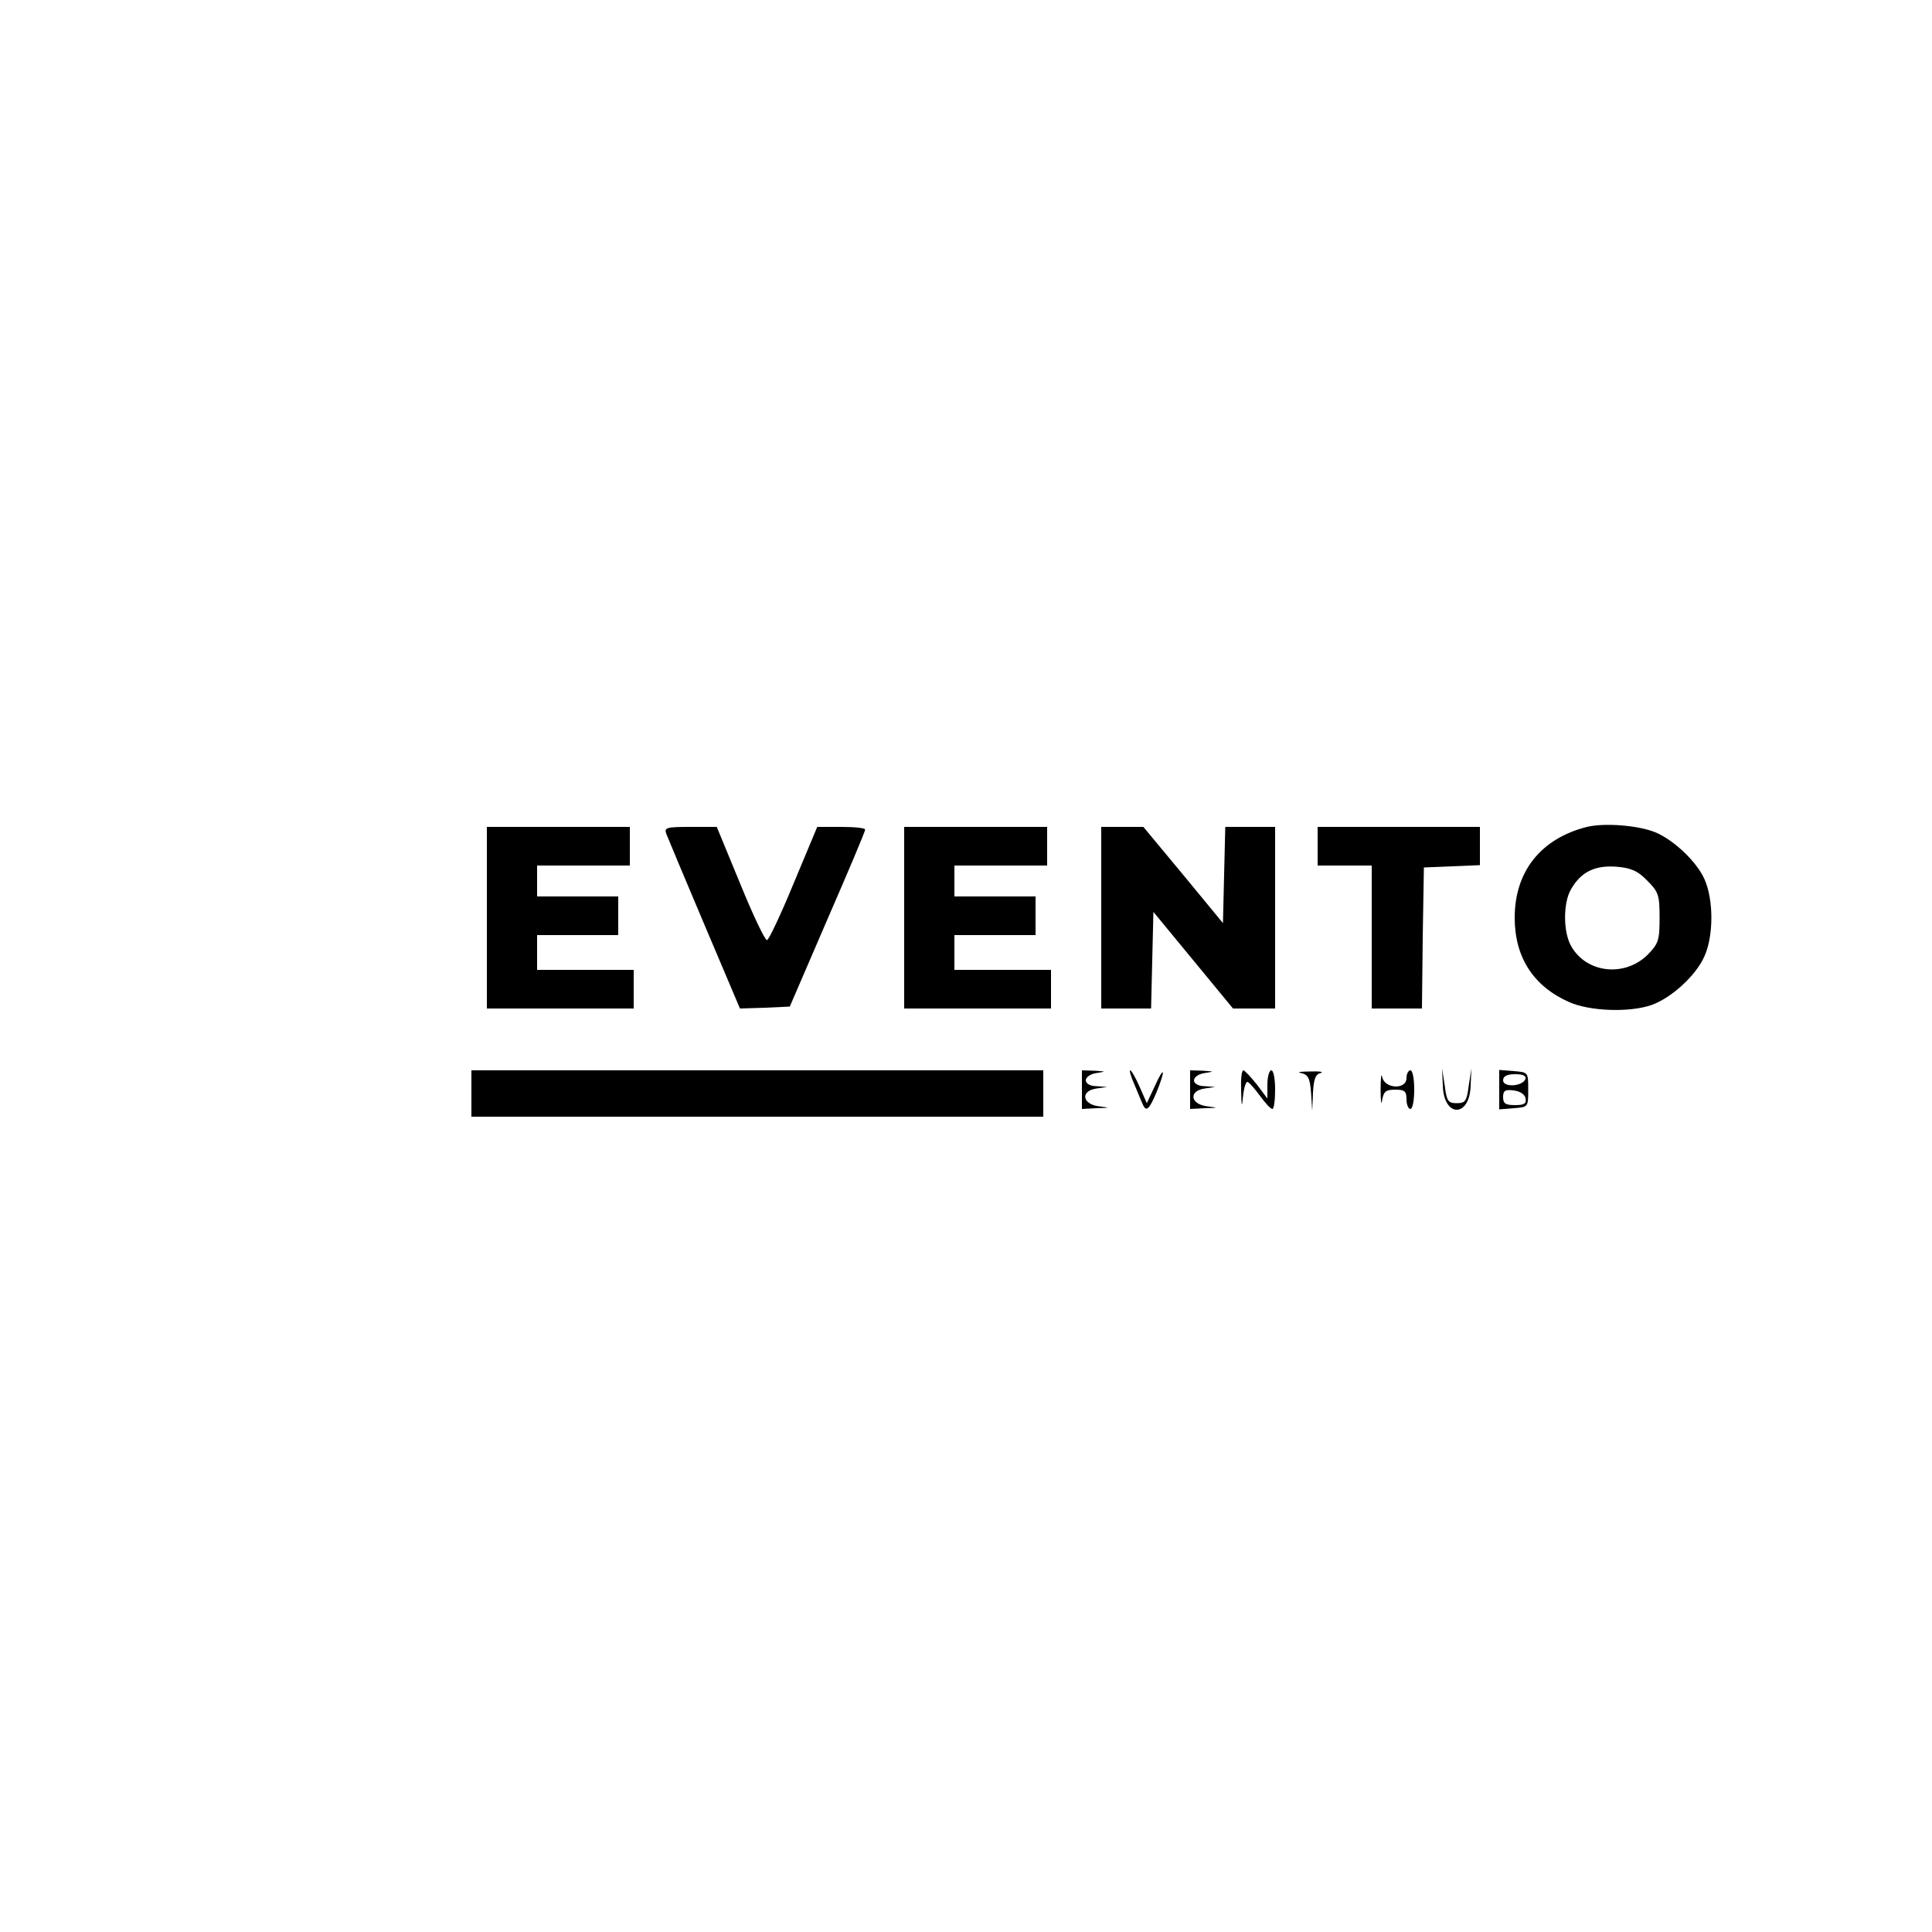 <?xml version="1.0" standalone="no"?>
<!DOCTYPE svg PUBLIC "-//W3C//DTD SVG 20010904//EN"
 "http://www.w3.org/TR/2001/REC-SVG-20010904/DTD/svg10.dtd">
<svg version="1.0" xmlns="http://www.w3.org/2000/svg"
 width="500pt" height="500pt" viewBox="0 0 500 500"
 preserveAspectRatio="xMidYMid meet">

<g transform="translate(0,500) scale(0.1,-0.1)"
fill="#000000" stroke="none">
<path d="M4107 2860 c-119 -30 -187 -115 -187 -235 0 -102 48 -177 140 -218
53 -24 156 -28 214 -8 51 18 115 76 137 126 24 53 24 147 0 200 -20 45 -79
101 -127 121 -44 18 -131 25 -177 14z m156 -139 c29 -29 32 -37 32 -96 0 -59
-3 -67 -31 -96 -59 -58 -157 -48 -197 21 -22 36 -22 114 -1 149 26 45 62 62
117 58 38 -3 56 -11 80 -36z"/>
<path d="M1260 2625 l0 -235 190 0 190 0 0 50 0 50 -125 0 -125 0 0 45 0 45
105 0 105 0 0 50 0 50 -105 0 -105 0 0 40 0 40 120 0 120 0 0 50 0 50 -185 0
-185 0 0 -235z"/>
<path d="M1724 2843 c4 -10 48 -116 99 -236 l92 -217 65 2 64 3 97 225 c54
124 98 228 98 233 1 4 -27 7 -61 7 l-63 0 -61 -146 c-33 -80 -64 -146 -69
-147 -5 -1 -36 64 -69 145 l-61 148 -69 0 c-61 0 -67 -2 -62 -17z"/>
<path d="M2340 2625 l0 -235 190 0 190 0 0 50 0 50 -125 0 -125 0 0 45 0 45
105 0 105 0 0 50 0 50 -105 0 -105 0 0 40 0 40 120 0 120 0 0 50 0 50 -185 0
-185 0 0 -235z"/>
<path d="M2850 2625 l0 -235 65 0 64 0 3 125 3 125 103 -125 103 -125 54 0 55
0 0 235 0 235 -65 0 -64 0 -3 -124 -3 -125 -103 125 -103 124 -55 0 -54 0 0
-235z"/>
<path d="M3410 2810 l0 -50 70 0 70 0 0 -185 0 -185 65 0 65 0 2 183 3 182 73
3 72 3 0 49 0 50 -210 0 -210 0 0 -50z"/>
<path d="M1220 2170 l0 -60 740 0 740 0 0 60 0 60 -740 0 -740 0 0 -60z"/>
<path d="M2800 2180 l0 -50 38 2 c36 1 36 1 5 5 -43 6 -47 40 -5 46 l27 4 -27
2 c-17 0 -28 7 -28 15 0 8 12 17 28 19 25 4 25 4 -5 6 l-33 1 0 -50z"/>
<path d="M2936 2193 c9 -21 18 -44 21 -50 9 -22 17 -15 36 30 24 59 21 72 -4
17 l-21 -45 -19 43 c-10 23 -21 42 -24 42 -3 0 2 -17 11 -37z"/>
<path d="M3080 2180 l0 -50 38 2 c36 1 36 1 5 5 -43 6 -47 40 -5 46 l27 4 -27
2 c-17 0 -28 7 -28 15 0 8 12 17 28 19 25 4 25 4 -5 6 l-33 1 0 -50z"/>
<path d="M3212 2178 c1 -44 2 -46 5 -15 2 20 7 37 11 37 4 0 18 -16 32 -35 14
-19 28 -35 33 -35 4 0 7 23 7 50 0 28 -4 50 -10 50 -5 0 -10 -16 -10 -37 l0
-36 -27 36 c-16 20 -31 36 -35 37 -5 0 -7 -24 -6 -52z"/>
<path d="M3367 2223 c18 -4 23 -12 26 -51 l3 -47 2 47 c2 35 6 48 20 51 9 3
-3 5 -28 4 -25 0 -35 -2 -23 -4z"/>
<path d="M3573 2180 c0 -30 2 -43 4 -27 4 22 9 27 34 27 24 0 29 -4 29 -25 0
-14 5 -25 10 -25 6 0 10 23 10 50 0 28 -4 50 -10 50 -5 0 -10 -9 -10 -20 0
-31 -57 -28 -63 3 -2 12 -4 -3 -4 -33z"/>
<path d="M3734 2191 c2 -84 70 -84 72 0 l2 44 -7 -45 c-5 -40 -9 -45 -31 -45
-22 0 -26 5 -31 45 l-7 45 2 -44z"/>
<path d="M3880 2180 l0 -51 38 3 c37 3 37 3 37 48 0 45 0 45 -37 48 l-38 3 0
-51z m68 28 c-7 -20 -58 -23 -58 -4 0 11 10 16 31 16 20 0 29 -4 27 -12z m0
-50 c3 -14 -3 -18 -27 -18 -25 0 -31 4 -31 21 0 16 5 20 27 17 17 -2 29 -10
31 -20z"/>
</g>
</svg>
